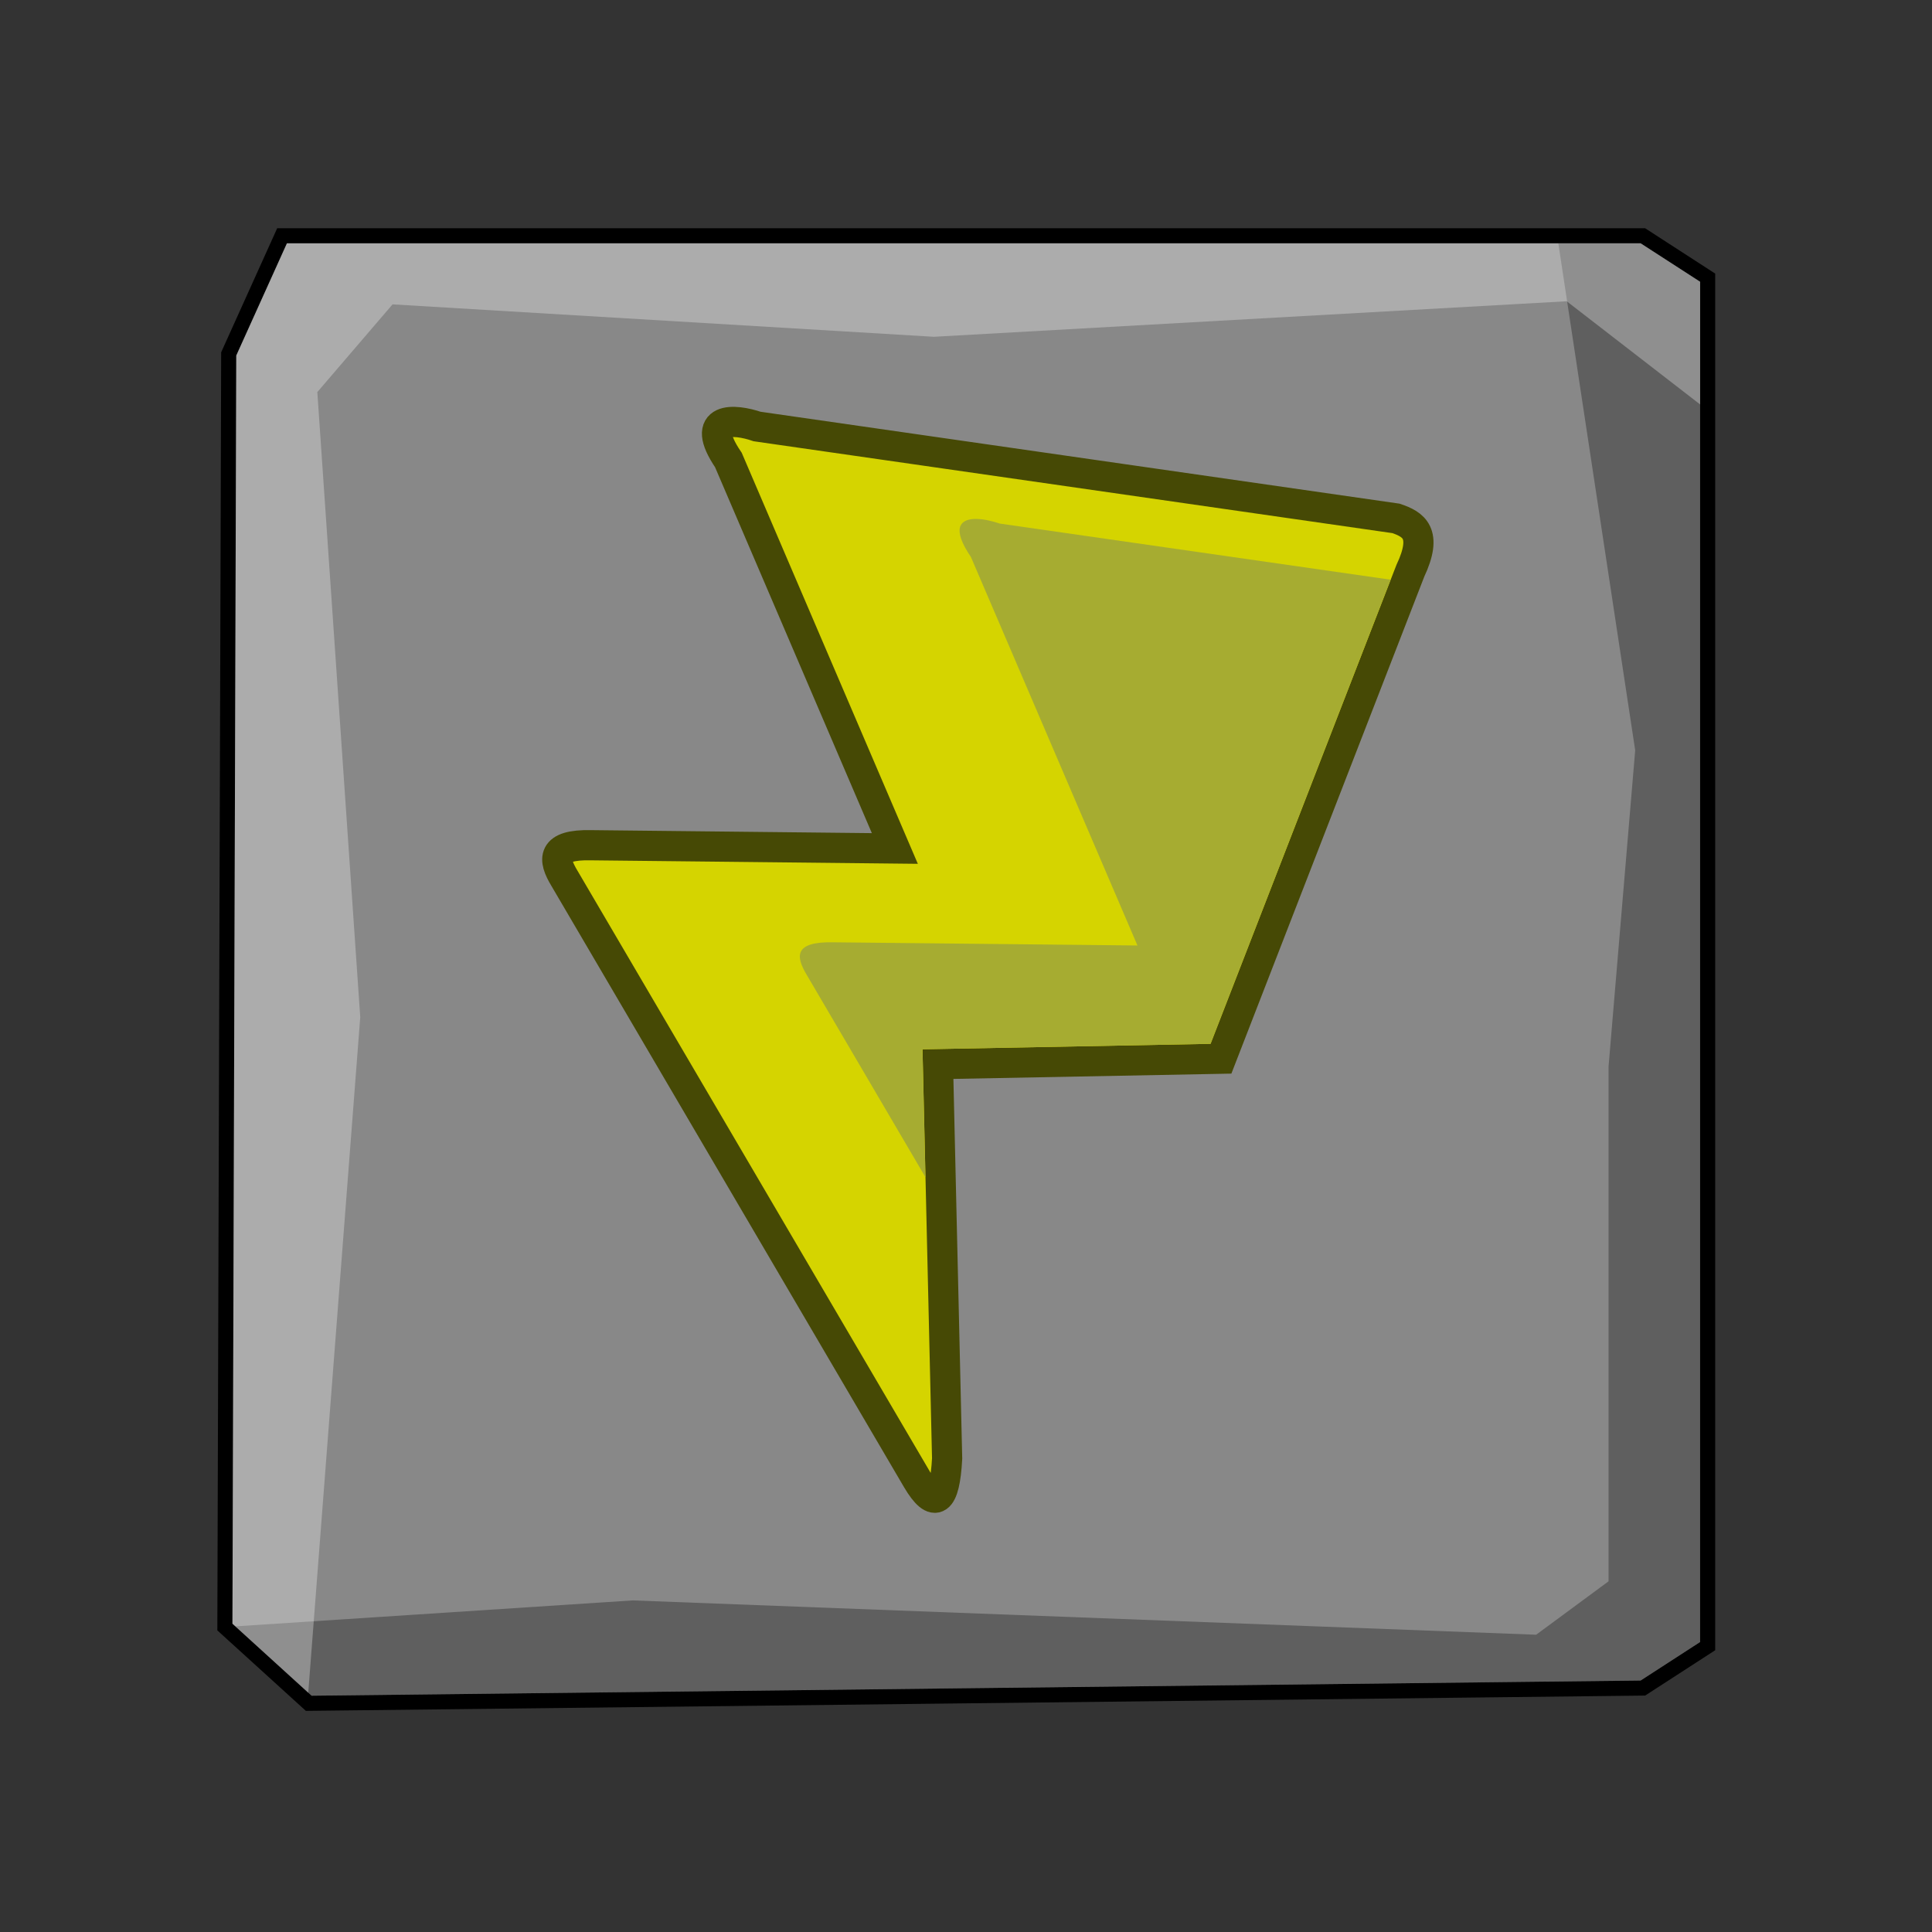 <?xml version="1.0" encoding="UTF-8" standalone="no"?>
<!-- Created with Inkscape (http://www.inkscape.org/) -->

<svg
   xmlns:dc="http://purl.org/dc/elements/1.1/"
   xmlns:cc="http://creativecommons.org/ns#"
   xmlns:rdf="http://www.w3.org/1999/02/22-rdf-syntax-ns#"
   xmlns:svg="http://www.w3.org/2000/svg"
   xmlns="http://www.w3.org/2000/svg"
   xmlns:sodipodi="http://sodipodi.sourceforge.net/DTD/sodipodi-0.dtd"
   xmlns:inkscape="http://www.inkscape.org/namespaces/inkscape"
   width="512"
   height="512"
   id="svg2"
   version="1.1"
   inkscape:version="0.48.4 r9939"
   sodipodi:docname="EnergyUpgrade.svg">
  <rect width="100%" height="100%" fill="#333333" stroke="none"/>
  <defs
     id="defs4" />
  <sodipodi:namedview
     id="base"
     pagecolor="#ffffff"
     bordercolor="#666666"
     borderopacity="1.0"
     inkscape:pageopacity="0.0"
     inkscape:pageshadow="2"
     inkscape:zoom="0.7"
     inkscape:cx="369.76781"
     inkscape:cy="169.50335"
     inkscape:document-units="px"
     inkscape:current-layer="layer1"
     showgrid="false"
     inkscape:window-width="1301"
     inkscape:window-height="744"
     inkscape:window-x="65"
     inkscape:window-y="24"
     inkscape:window-maximized="1" />
  <g
     inkscape:label="Layer 1"
     inkscape:groupmode="layer"
     id="layer1"
     transform="translate(0,-540.362)">
    <path
       style="fill:#888888;fill-opacity:1;stroke:#000000;stroke-width:4;stroke-miterlimit:4;stroke-opacity:1;stroke-dasharray:none"
       d="M 81.822,991.753 59.599,971.55 l 1.01,-337.391 14.142,-31.315 360.625,0 17.172,11.112 0,362.645 -17.172,11.112 z"
       id="path2996"
       inkscape:connector-curvature="0" />
    <path
       style="fill:#000000;fill-opacity:0.302;stroke:none"
       d="m 412.969,604.831 20.375,134.375 -7.062,83.844 0,136.375 -19.188,14.156 -239.406,-9.094 -105.312,6.875 20.188,18.375 352.188,-4.031 15.812,-10.219 0,-360.469 -15.812,-10.188 -21.781,0 z"
       id="path2996-5"
       inkscape:connector-curvature="0" />
    <path
       style="fill:#ffffff;fill-opacity:0.302;stroke:none"
       d="m 76.031,604.831 -13.406,29.719 -1.031,336.094 20.094,18.312 13.781,-179.031 -11.375,-165.656 19.938,-23.25 143.469,8.594 167.696,-9.415 35.366,27.353 0,-32.531 -15.812,-10.188 z"
       id="path3787"
       inkscape:connector-curvature="0"
       sodipodi:nodetypes="ccccccccccccc" />
    <path
       style="fill:#d5d400;fill-opacity:1;stroke:#464905;stroke-width:8;stroke-miterlimit:4;stroke-opacity:1;stroke-dasharray:none"
       d="m 243.051,932.498 c 4.666,7.88 7.321,6.039 7.947,-5.611 l -2.427,-104.525 75,-1.429 50.179,-129.286 c 4.709,-10.011 0.864,-12.324 -3.795,-13.904 l -169.318,-24.354 c -5.941,-2.035 -15.566,-2.851 -7.601,8.882 l 44.107,102.946 -80.451,-0.859 c -10.692,-0.248 -10.117,3.778 -7.138,8.716 z"
       id="path4016"
       inkscape:connector-curvature="0"
       sodipodi:nodetypes="cccccccccccc" />
    <path
       style="fill:#a6ac31;fill-opacity:1;stroke:none"
       d="m 258.156,677.893 c -3.787,0.17 -5.977,2.531 -0.844,10.094 l 44.125,102.938 -80.469,-0.844 c -10.692,-0.248 -10.104,3.781 -7.125,8.719 l 31.406,53.531 -0.688,-29.875 -0.094,-4.031 4.031,-0.062 72.312,-1.375 47.719,-123 -103.594,-14.875 c -1.857,-0.636 -4.073,-1.167 -6,-1.219 -0.265,-0.007 -0.529,-0.011 -0.781,0 z"
       id="path4016-7"
       inkscape:connector-curvature="0" />
  </g>
</svg>
